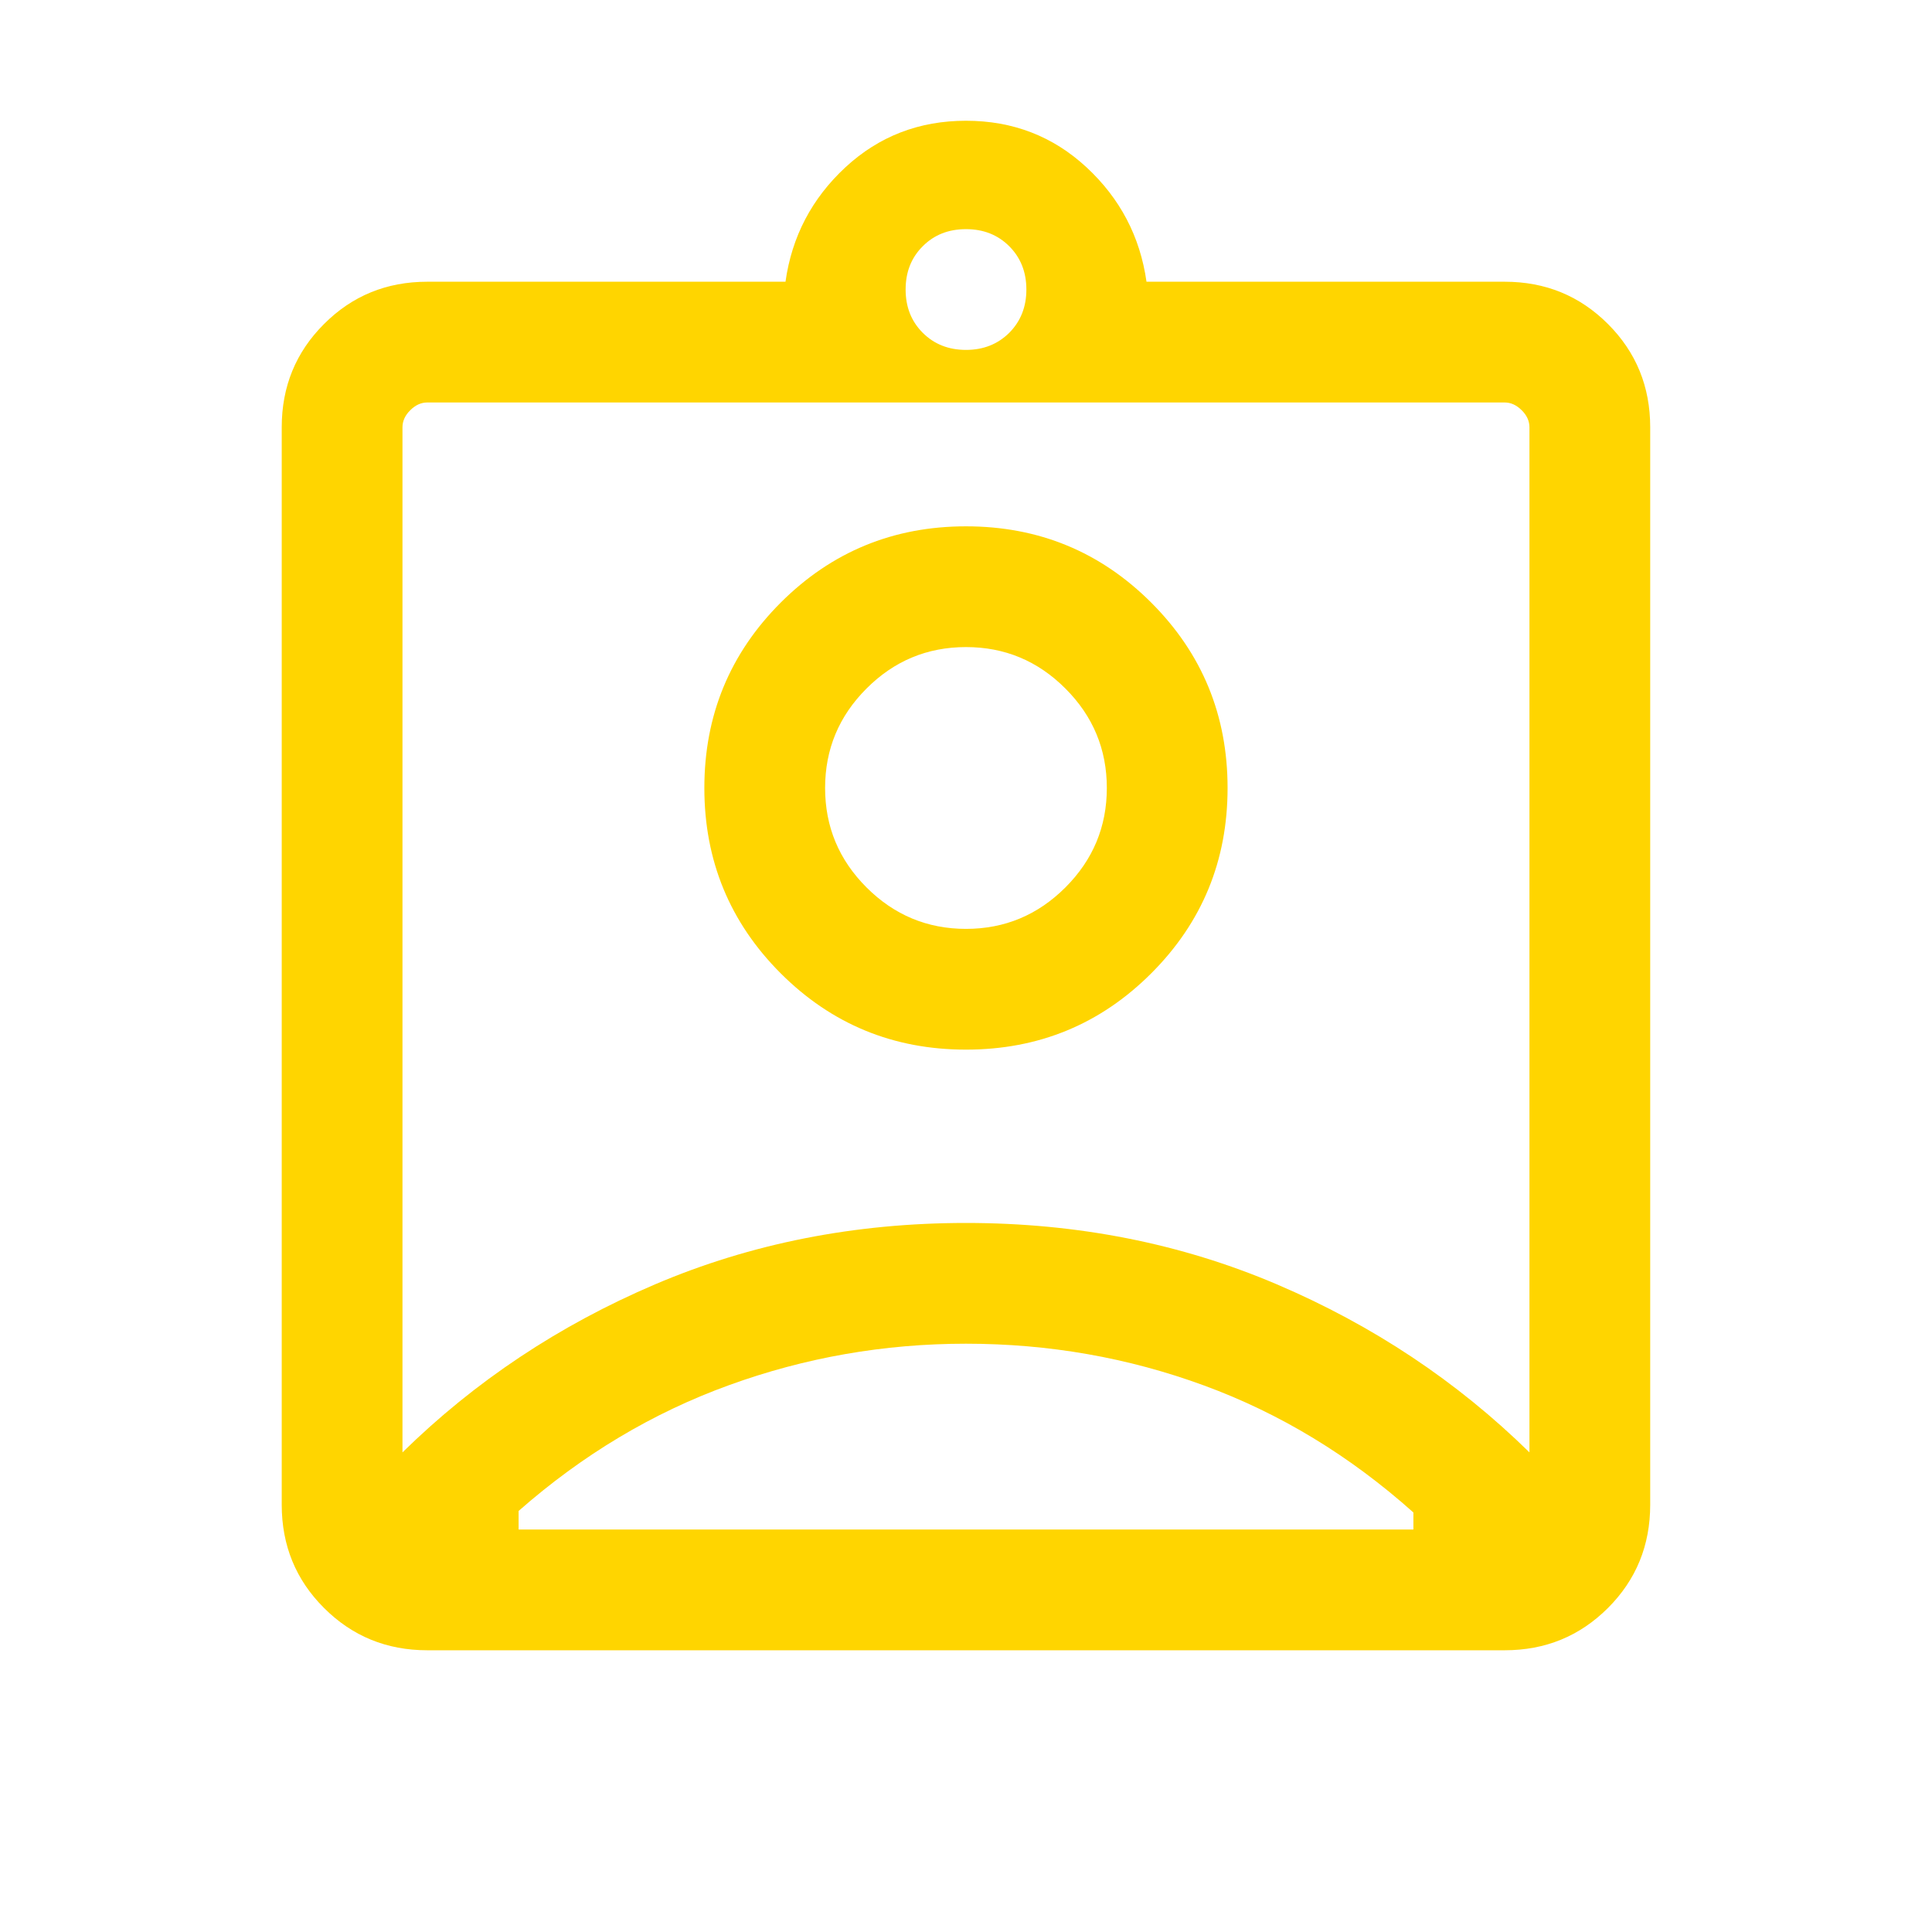 <svg width="28" height="28" viewBox="0 0 28 28" fill="none" xmlns="http://www.w3.org/2000/svg">
<mask id="mask0_255_3229" style="mask-type:alpha" maskUnits="userSpaceOnUse" x="0" y="0" width="28" height="28">
<rect width="28" height="28" fill="#D9D9D9"/>
</mask>
<g mask="url(#mask0_255_3229)">
<path d="M6.192 23.917C5.603 23.917 5.104 23.712 4.696 23.304C4.287 22.896 4.083 22.397 4.083 21.808V6.192C4.083 5.603 4.287 5.104 4.696 4.696C5.104 4.287 5.603 4.083 6.192 4.083H11.384C11.476 3.428 11.766 2.876 12.252 2.425C12.738 1.975 13.321 1.75 14 1.75C14.679 1.75 15.261 1.975 15.747 2.425C16.233 2.876 16.523 3.428 16.616 4.083H21.807C22.397 4.083 22.895 4.287 23.304 4.696C23.712 5.104 23.916 5.603 23.916 6.192V21.808C23.916 22.397 23.712 22.896 23.304 23.304C22.895 23.712 22.397 23.917 21.807 23.917H6.192ZM14 5.071C14.252 5.071 14.461 4.988 14.627 4.823C14.792 4.657 14.875 4.448 14.875 4.196C14.875 3.943 14.792 3.734 14.627 3.569C14.461 3.403 14.252 3.321 14 3.321C13.747 3.321 13.538 3.403 13.373 3.569C13.207 3.734 13.125 3.943 13.125 4.196C13.125 4.448 13.207 4.657 13.373 4.823C13.538 4.988 13.747 5.071 14 5.071ZM5.833 21.049C6.883 20.019 8.103 19.207 9.493 18.614C10.884 18.021 12.386 17.724 14 17.724C15.614 17.724 17.116 18.021 18.506 18.614C19.896 19.207 21.116 20.019 22.166 21.049V6.192C22.166 6.103 22.129 6.02 22.054 5.946C21.979 5.871 21.897 5.833 21.807 5.833H6.192C6.102 5.833 6.02 5.871 5.945 5.946C5.87 6.02 5.833 6.103 5.833 6.192V21.049ZM14 15.212C15.053 15.212 15.948 14.843 16.685 14.106C17.423 13.368 17.791 12.473 17.791 11.42C17.791 10.367 17.423 9.472 16.685 8.734C15.948 7.997 15.053 7.628 14 7.628C12.947 7.628 12.052 7.997 11.314 8.734C10.577 9.472 10.208 10.367 10.208 11.42C10.208 12.473 10.577 13.368 11.314 14.106C12.052 14.843 12.947 15.212 14 15.212ZM7.516 22.167H20.484V21.92C19.562 21.097 18.552 20.484 17.451 20.08C16.351 19.676 15.201 19.474 14 19.474C12.814 19.474 11.669 19.674 10.565 20.075C9.461 20.475 8.444 21.082 7.516 21.898V22.167ZM14 13.462C13.439 13.462 12.958 13.261 12.558 12.861C12.158 12.461 11.958 11.981 11.958 11.42C11.958 10.859 12.158 10.379 12.558 9.979C12.958 9.578 13.439 9.378 14 9.378C14.561 9.378 15.041 9.578 15.441 9.979C15.841 10.379 16.041 10.859 16.041 11.42C16.041 11.981 15.841 12.461 15.441 12.861C15.041 13.261 14.561 13.462 14 13.462Z" fill="#FFD500"/>
</g>
</svg>
